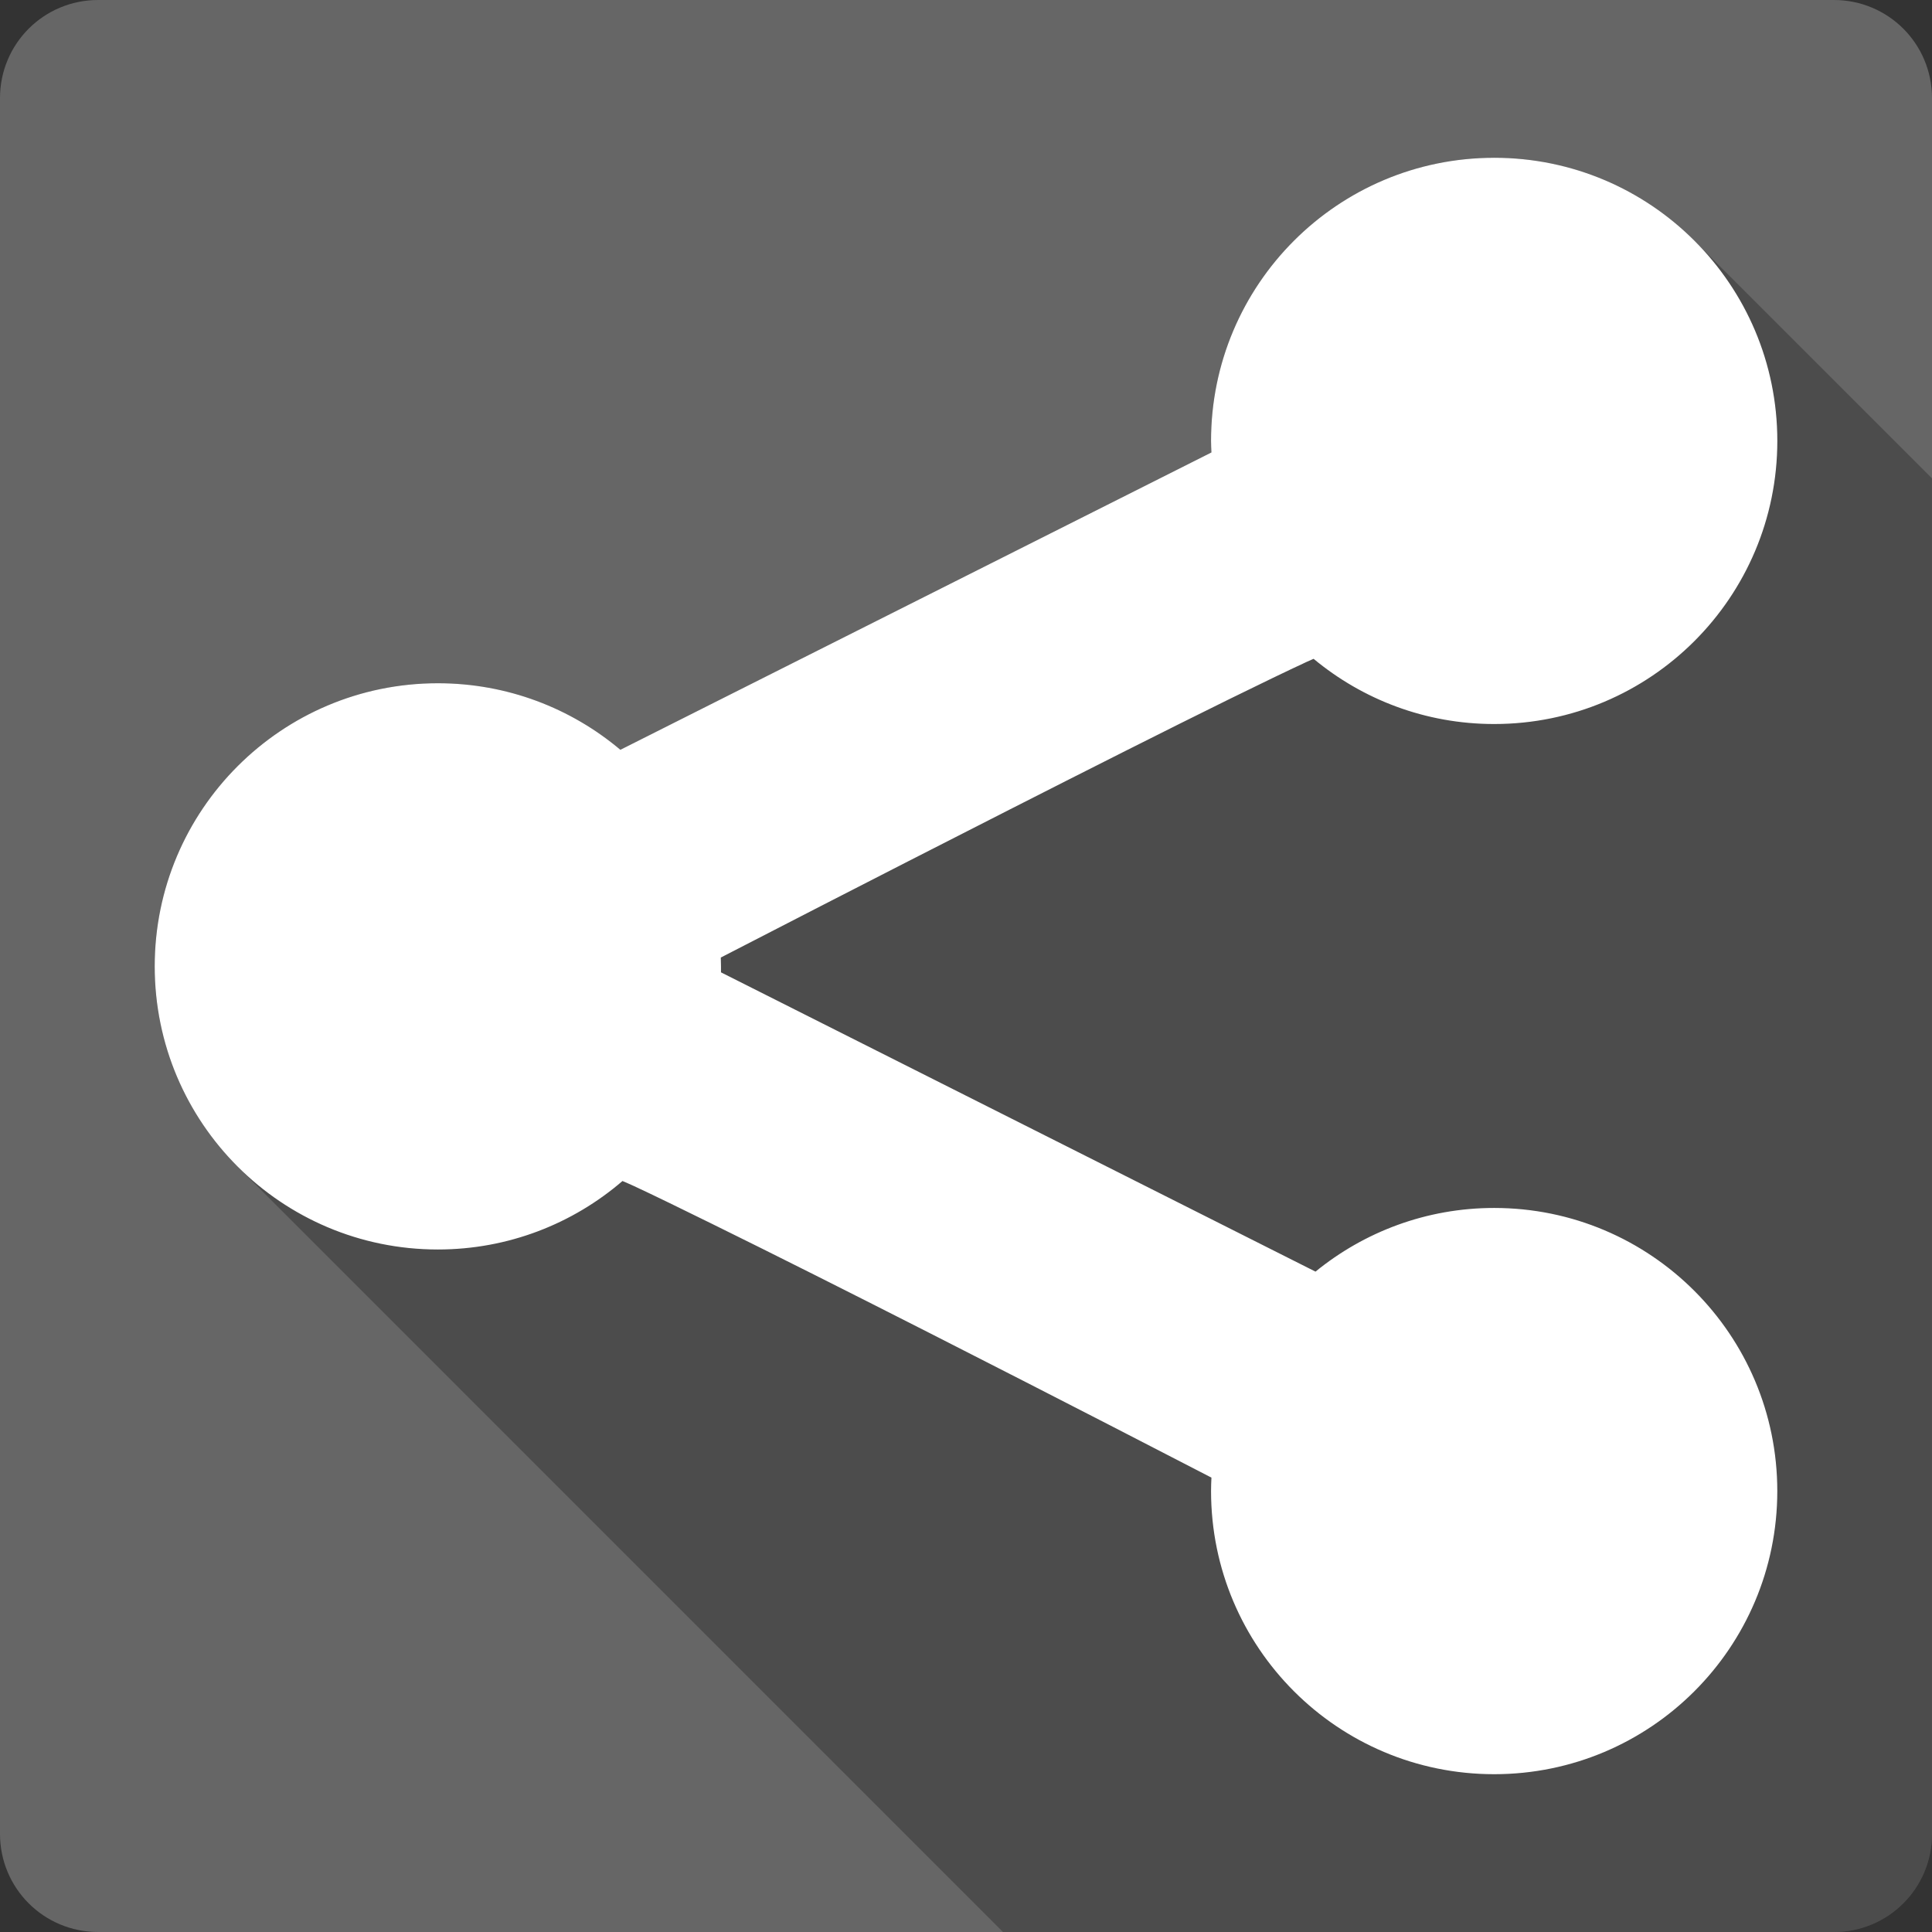 <?xml version="1.0" encoding="UTF-8" standalone="no"?>
<!-- Created with Inkscape (http://www.inkscape.org/) -->

<svg
   xmlns:dc="http://purl.org/dc/elements/1.1/"
   xmlns:cc="http://creativecommons.org/ns#"
   xmlns:rdf="http://www.w3.org/1999/02/22-rdf-syntax-ns#"
   xmlns:svg="http://www.w3.org/2000/svg"
   xmlns="http://www.w3.org/2000/svg"
   xmlns:sodipodi="http://sodipodi.sourceforge.net/DTD/sodipodi-0.dtd"
   xmlns:inkscape="http://www.inkscape.org/namespaces/inkscape"
   id="svg2"
   height="100%"
   width="100%"
   version="1.1"
   viewBox="0 0 512 512"
   inkscape:version="0.91 r13725"
   sodipodi:docname="krfb.svg">
  <rect x="0" y="0" width="512" height="512" fill="#333333" stroke="none"/>
  <defs
     id="defs55" />
  <sodipodi:namedview
     pagecolor="#ffffff"
     bordercolor="#666666"
     borderopacity="1"
     objecttolerance="10"
     gridtolerance="10"
     guidetolerance="10"
     inkscape:pageopacity="0"
     inkscape:pageshadow="2"
     inkscape:window-width="640"
     inkscape:window-height="480"
     id="namedview53"
     showgrid="false"
     inkscape:zoom="0.5546875"
     inkscape:cx="36.056338"
     inkscape:cy="240.67606"
     inkscape:current-layer="svg2" />
  <g
     id="g3404"
     transform="translate(351.549,-319.099)">
    <path
       d="m -325.549,319.099 c -14.397,0 -26,11.603 -26,26 l 0,460 c 0,14.397 11.603,26 26,26 l 460,0 c 14.397,0 26,-11.603 26,-26 l 0,-460 c 0,-14.397 -11.6,-26 -26,-26 l -460,0"
       id="path9-3"
       style="fill:#666666"
       inkscape:connector-curvature="0" />
    <path
       d="m 44.421,360.915 c -41.44,0 -75.03,33.592 -75.03,75.034 l 75.03,75.03 -75.03,-75.03 c 0,1.02 0.06,2.04 0.1,3.05 l -156.64,78.8 45.39,45.39 0,0.01 -45.39,-45.39 c -13.06,-11.01 -29.95,-17.63 -48.37,-17.64 -41.441,0 -75.03,33.59 -75.03,75.03 0,20.72 8.399,39.48 21.977,53.05 l 0.211,0.21 c -0.069,-0.07 -0.143,-0.13 -0.211,-0.2 l 202.83,202.84 220.19,0 c 14.4,0 26,-11.6 26,-26 l 0,-359.23 -62.98,-62.977 c -13.58,-13.578 -32.34,-21.977 -53.05,-21.977 z"
       id="path59-3"
       style="opacity:0.25"
       inkscape:connector-curvature="0" />
    <path
       d="m 44.421,360.915 c -41.44,0 -75.03,33.592 -75.03,75.03 0,1.023 0.062,2.046 0.102,3.058 l -156.64,78.8 c -13.06,-11.01 -29.955,-17.636 -48.37,-17.636 -41.44,0 -75.03,33.592 -75.03,75.03 0,41.44 33.592,75.03 75.03,75.03 18.686,0 35.799,-6.845 48.933,-18.15 0.999,0.443 1.743,0.735 2.905,1.274 5.35,2.483 12.427,5.948 20.644,9.991 16.434,8.08 37.38,18.616 58.01,29.11 35.766,18.19 65.903,33.766 74.52,38.23 -0.056,1.195 -0.102,2.359 -0.102,3.568 0,41.44 33.592,75.03 75.03,75.03 41.44,0 75.03,-33.592 75.03,-75.03 0,-41.44 -33.592,-75.03 -75.03,-75.03 -17.96,0 -34.437,6.347 -47.35,16.872 l -157.55,-79.31 c 0.011,-0.532 0,-1.045 0,-1.58 0,-0.784 -0.027,-1.567 -0.051,-2.345 6.285,-3.245 39.19,-20.22 76.71,-39.3 20.626,-10.489 41.572,-21.07 58.01,-29.16 8.217,-4.04 15.293,-7.457 20.644,-9.94 0.698,-0.324 1.097,-0.475 1.733,-0.765 12.994,10.786 29.656,17.28 47.863,17.28 41.44,0 75.03,-33.592 75.03,-75.03 0,-41.44 -33.592,-75.03 -75.03,-75.03"
       id="path119"
       style="fill:#ffffff"
       inkscape:connector-curvature="0" />
  </g>
</svg>
